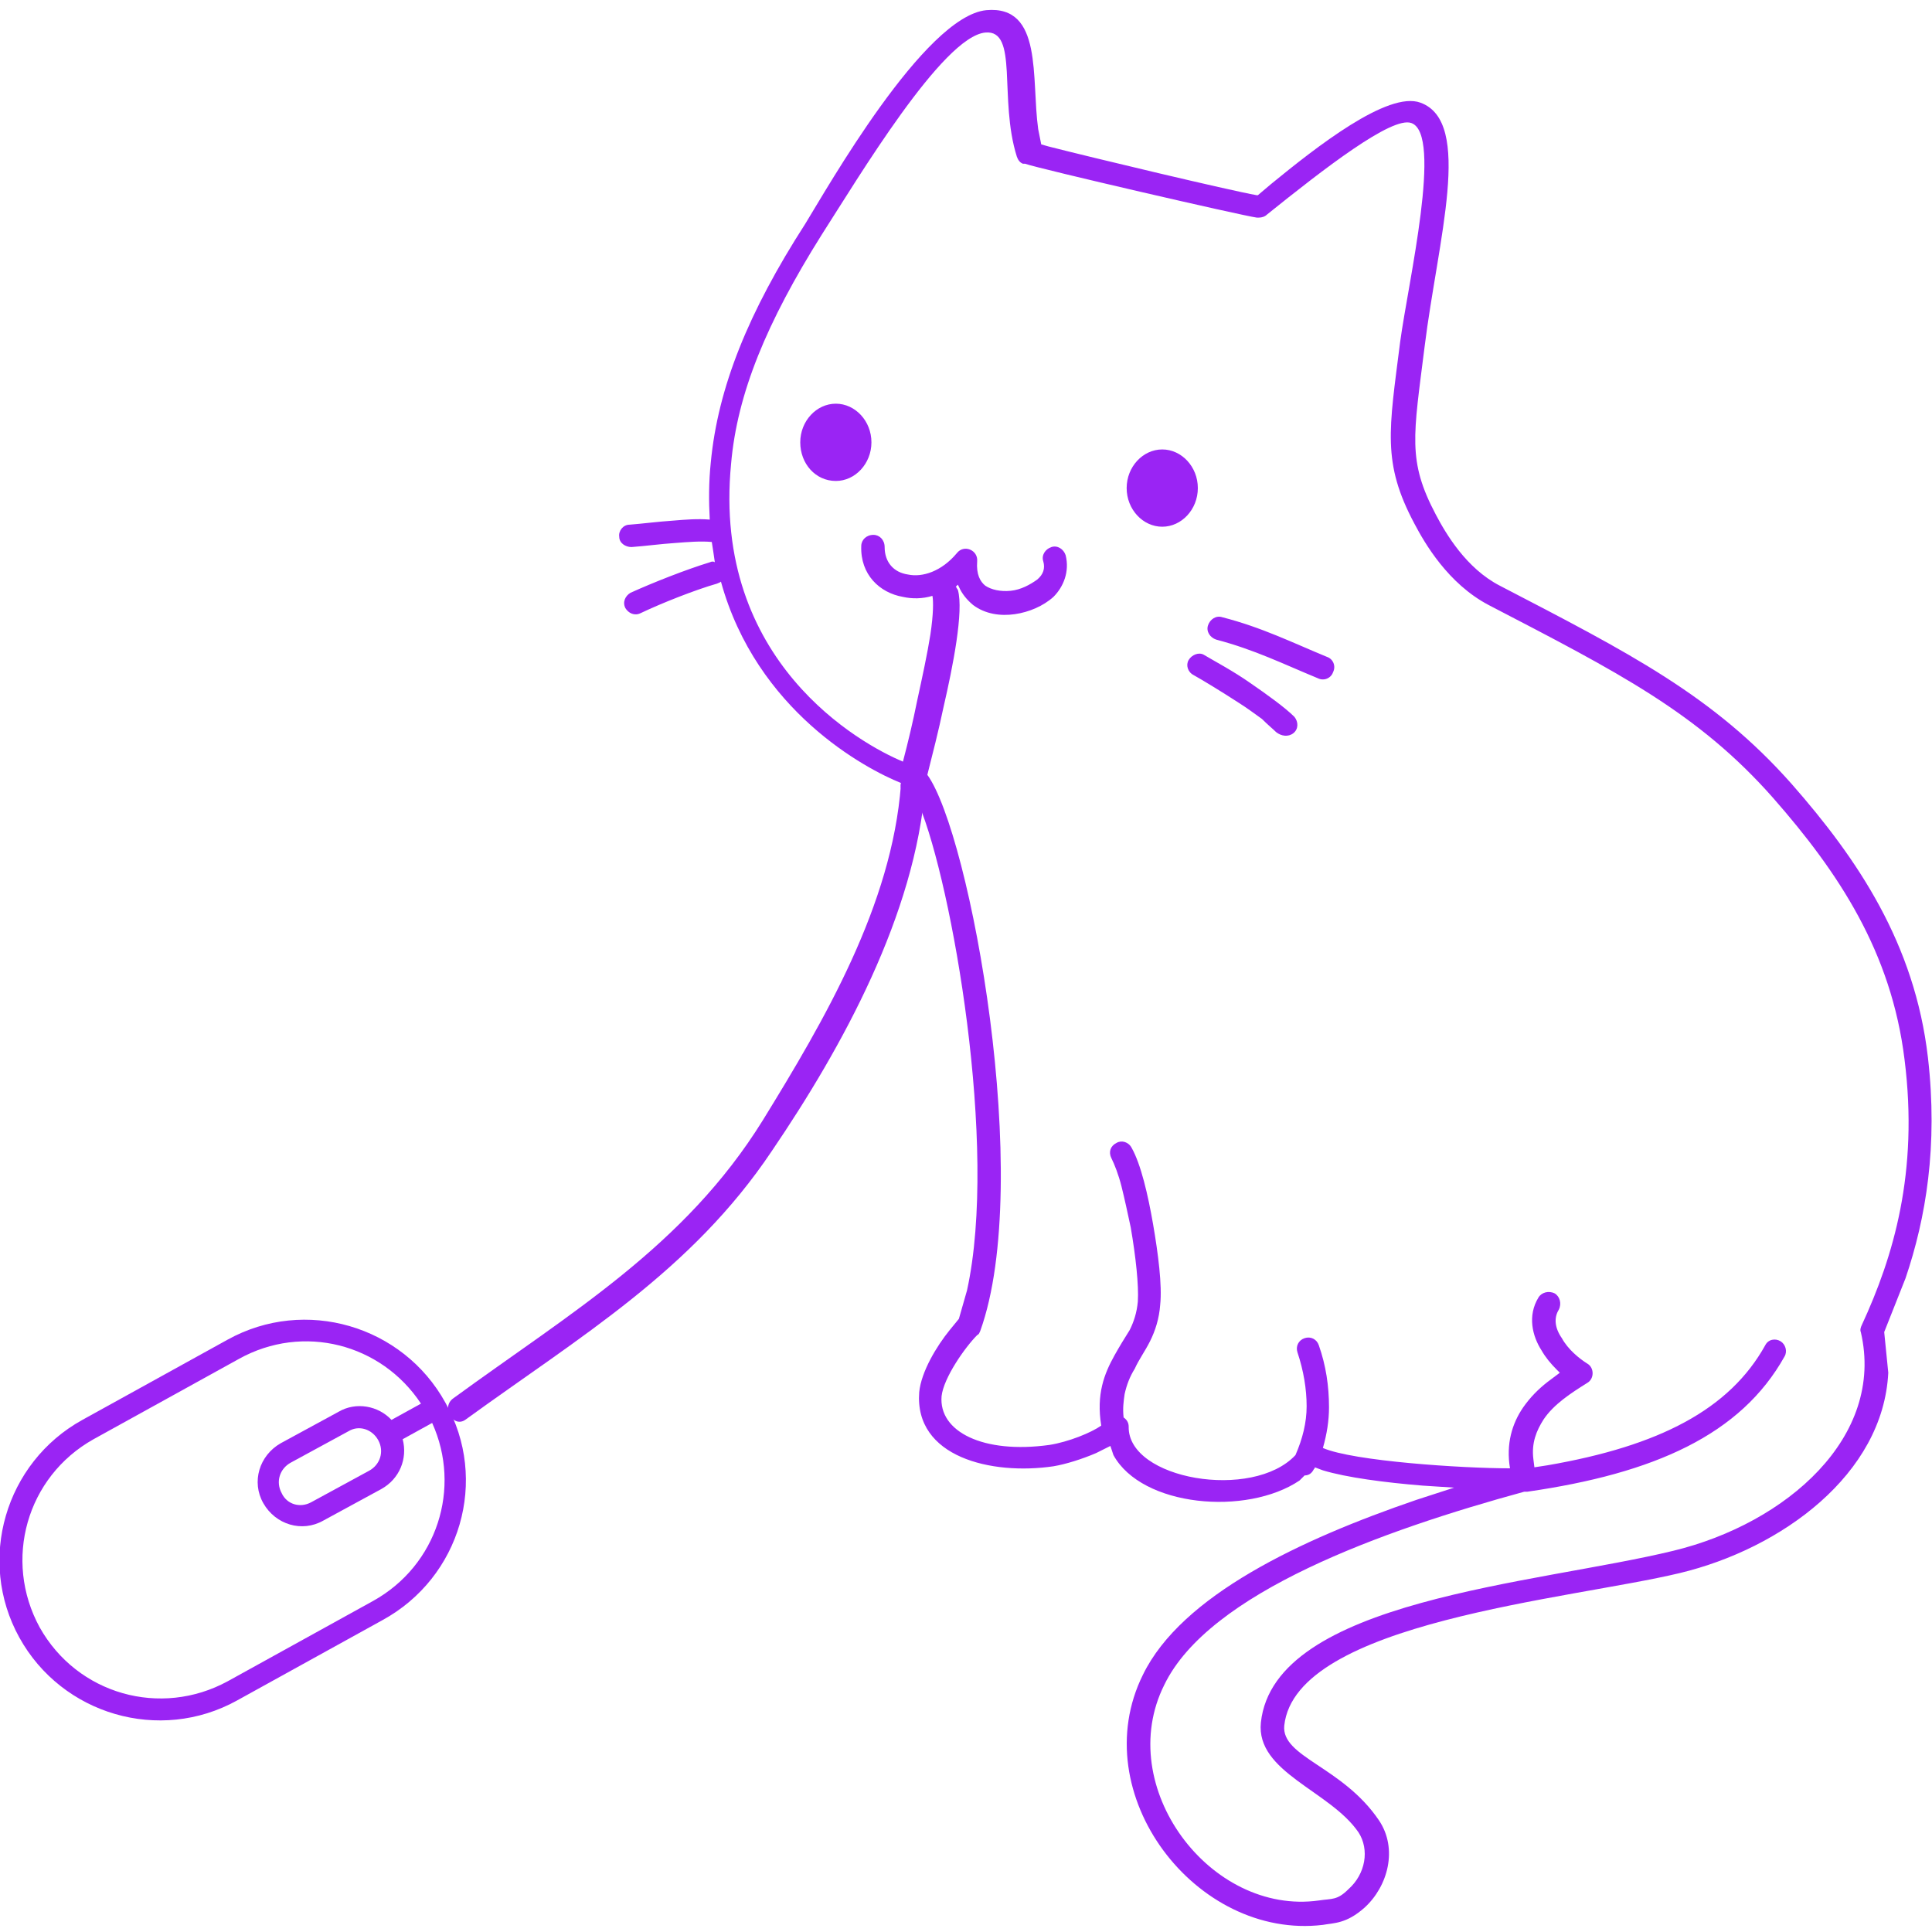 <?xml version="1.0" encoding="utf-8"?>
<!-- Generator: Adobe Illustrator 19.1.0, SVG Export Plug-In . SVG Version: 6.00 Build 0)  -->
<svg version="1.1" id="Layer_1" xmlns="http://www.w3.org/2000/svg" xmlns:xlink="http://www.w3.org/1999/xlink" x="0px" y="0px"
	 viewBox="-392.6 162.3 190 190" style="enable-background:new -392.6 162.3 190 190;" xml:space="preserve">
<style type="text/css">
	.st0{fill:#9A24F4;}
</style>
<g>
	<g transform="scale(1 -1)">
		<g transform="translate(0 -75)">
			<g>
				<path marker-start="none" marker-end="none" class="st0" d="M-280.2-252c3.8,7.8,15.5,13.3,26.9,17.2l3.7,1.2l-3.1,0.2
					c-3.7,0.3-7.5,0.8-9.8,1.5l-0.8,0.3c0-0.1,0-0.1-0.1-0.2c-0.2-0.4-0.5-0.6-0.9-0.6l-0.5-0.5c-5.2-3.5-15.5-2.6-18.3,2.5
					l-0.3,0.9l-1.4-0.7c-1.4-0.6-3-1.1-4.2-1.3c-6.1-0.9-13.7,0.9-13.2,7.3c0.2,2,1.7,4.5,3,6.1l0.9,1.1l0.8,2.8
					c3.1,14.1-1.5,40-4.7,47.7c-0.1-0.4-2.1,1-1.8,2.2c-3.5,1.4-14.2,7.1-17.7,19.8c-0.1-0.1-0.2-0.1-0.4-0.2
					c-2.1-0.6-5.4-1.9-7.5-2.9c-0.6-0.3-1.2,0-1.5,0.5c-0.3,0.6,0,1.2,0.5,1.5c2.2,1,5.5,2.3,7.8,3c0.2,0.1,0.4,0.1,0.5,0
					c-0.1,0.7-0.2,1.4-0.3,2c-1.1,0.1-2.3,0-3.6-0.1c-1.5-0.1-2.9-0.3-4.3-0.4c-0.6,0-1.2,0.4-1.2,1c-0.1,0.6,0.4,1.2,1,1.2
					c1.3,0.1,2.8,0.3,4.3,0.4c1.2,0.1,2.4,0.2,3.6,0.1c-0.1,1.8-0.1,3.7,0.1,5.6c0.7,7.4,3.7,14.8,9.3,23.5
					c2.1,3.4,11.7,20.4,17.8,21c5.6,0.5,4.4-6.7,5.1-11.7l0.3-1.5l0.7-0.2c4.3-1.1,17.7-4.3,20.5-4.8l0.1,0l1.3,1.1
					c4.4,3.6,11.5,9.2,14.7,8c5.2-1.9,1.7-13.5,0.4-24c-1.1-8.8-1.7-11.2,1.1-16.5c1-1.9,3-5.3,6.3-7c12.7-6.6,21-10.8,28.7-19.5
					c6.5-7.4,12.1-15.7,13.4-26.9c1-8.7-0.2-15.8-2.2-21.7l-2.1-5.3l0.4-4c-0.5-10-10.5-17.3-20.5-19.7c-10.8-2.6-37.8-4.8-38.9-15
					c-0.3-3.1,5.7-4,9.3-9.3c1.9-2.8,0.9-6.5-1.4-8.6c-1.8-1.6-3-1.5-4.1-1.7C-275-278.1-286-263.7-280.2-252z M-262.9-274.2
					c1.3,0.2,1.8,0,2.9,1.1c1.7,1.5,2.1,3.9,1,5.6c-2.8,4.1-10.1,5.9-9.6,10.8c1.3,12.1,27.1,13.6,40.6,16.9
					c11.1,2.7,20.8,11.2,18.4,21.5c-0.1,0.2,0,0.5,0.1,0.7c3.1,6.7,5.6,15,4.2,26.1c-1.3,10.6-6.5,18.4-12.9,25.7
					c-7.4,8.4-15.3,12.4-28,19c-4,2.1-6.3,6.1-7.3,8c-3.2,6-2.5,9.2-1.4,17.9c0.8,5.9,4.2,20.4,1.1,21.5c-1.9,0.7-8.6-4.5-14.2-9
					c-0.2-0.2-0.5-0.3-0.8-0.3l-0.1,0l-0.1,0c-1.5,0.2-21.4,4.8-22.8,5.3l-0.1,0l-0.1,0c-0.3,0.1-0.5,0.4-0.6,0.7
					c-1.8,5.7,0.2,12.5-3.1,12.2c-4.2-0.4-12.5-14.3-16.1-19.9c-5.4-8.6-8.3-15.6-8.9-22.5c-1.9-19.5,12.8-27.6,16.9-29.3
					c0.5,1.9,1,4,1.4,6c0.5,2.3,1,4.6,1.3,6.5c0.3,2,0.3,3.3,0.2,3.8c0,0,0,0,0,0c-1-0.3-2-0.3-2.9-0.1c-2.3,0.4-4.2,2.2-4.1,5
					c0,0.6,0.5,1.1,1.2,1.1c0.6,0,1.1-0.5,1.1-1.2c0-1.5,0.9-2.5,2.3-2.7c1.4-0.3,3.3,0.3,4.8,2.1c0.7,0.9,2.1,0.3,2-0.8
					c-0.1-1.3,0.3-2,0.8-2.4c0.6-0.4,1.5-0.6,2.5-0.5c1,0.1,1.9,0.6,2.6,1.1c0.6,0.5,0.8,1.1,0.6,1.8c-0.2,0.6,0.2,1.2,0.8,1.4
					c0.6,0.2,1.2-0.2,1.4-0.8c0.4-1.6-0.2-3.1-1.2-4.1c-1-0.9-2.4-1.5-3.8-1.7c-1.4-0.2-2.9,0-4.1,0.9c-0.6,0.5-1.1,1.1-1.4,1.8
					l-0.1,0.2l-0.2-0.2c0,0,0,0,0,0c0.1-0.1,0.1-0.2,0.2-0.3c0.6-2.1-0.5-7.6-1.4-11.5c-0.5-2.4-1.1-4.7-1.6-6.7
					c4.2-5.8,10.5-40,5.2-54.7c-0.1-0.2-0.1-0.3-0.3-0.4c-1.2-1.2-3.3-4.2-3.5-6c-0.3-3.5,4.1-5.7,10.6-4.8c1.9,0.3,4.1,1.2,5.1,1.9
					c-0.5,3.1,0.3,5.1,1.3,6.9c0.5,0.9,1,1.7,1.5,2.5c0.4,0.8,0.7,1.7,0.8,2.8c0.1,1.6-0.2,4.4-0.7,7.3c-0.3,1.4-0.6,2.8-0.9,4
					c-0.3,1.2-0.7,2.2-1,2.8c-0.3,0.6-0.1,1.2,0.5,1.5c0.5,0.3,1.2,0.1,1.5-0.5c0.9-1.6,1.6-4.6,2.1-7.5c0.5-2.9,0.9-6,0.7-7.9
					c-0.1-1.4-0.5-2.6-1-3.6c-0.5-1-1.1-1.8-1.5-2.7c-0.5-0.8-0.8-1.6-1-2.5c-0.1-0.7-0.2-1.4-0.1-2.3c0.3-0.2,0.5-0.5,0.5-0.9
					c-0.1-5.2,12.2-7.3,16.4-2.8c0.7,1.6,1.1,3.2,1.1,4.8c0,1.7-0.3,3.5-0.9,5.3c-0.2,0.6,0.1,1.2,0.7,1.4c0.6,0.2,1.2-0.1,1.4-0.7
					c0.7-2,1-4,1-6.1c0-1.3-0.2-2.6-0.6-4c3-1.3,13.7-2,18.4-2c-0.4,2.4,0.2,4.4,1.3,6c0.7,1,1.5,1.8,2.4,2.5l1.2,0.9l-0.3,0.3
					c-0.6,0.6-1.1,1.2-1.5,1.9c-0.9,1.4-1.4,3.4-0.3,5.2c0.3,0.5,1,0.7,1.6,0.4c0.5-0.3,0.7-1,0.4-1.6c-0.5-0.8-0.4-1.8,0.3-2.8
					c0.6-1.1,1.7-2,2.5-2.5c0.7-0.4,0.7-1.5,0-1.9c-1.6-1-3.3-2.1-4.3-3.6c-0.7-1.1-1.2-2.3-1-3.9l0.1-0.8l1.3,0.2
					c11,1.9,17.9,5.5,21.4,11.8c0.3,0.6,1,0.7,1.5,0.4c0.5-0.3,0.7-1,0.4-1.5c-4.3-7.7-12.8-11.5-25.3-13.3c-0.1,0-0.2,0-0.3,0
					c-13.9-3.8-31-9.9-35.4-19C-283.1-263-273.6-275.7-262.9-274.2z M-267.1-159.3c-0.3,0.3-0.8,0.7-1.4,1.3
					c-0.7,0.5-1.5,1.1-2.3,1.6c-1.7,1.1-3.5,2.2-4.4,2.7c-0.6,0.3-0.8,1-0.5,1.5c0.3,0.5,1,0.8,1.5,0.5c1-0.6,2.9-1.6,4.6-2.8
					c1.6-1.1,3.4-2.4,4.3-3.3c0.4-0.5,0.4-1.2-0.1-1.6C-265.9-159.8-266.6-159.7-267.1-159.3z M-273-150.2c-0.6,0.2-1,0.8-0.8,1.4
					c0.2,0.6,0.8,1,1.4,0.8c3.9-1,6.9-2.5,10.3-3.9c0.6-0.2,0.9-0.9,0.6-1.5c-0.2-0.6-0.9-0.9-1.5-0.6
					C-266.4-152.6-269.2-151.2-273-150.2z M-281.8-135.3c0,2.1,1.6,3.8,3.5,3.8c1.9,0,3.5-1.7,3.5-3.8c0-2.1-1.6-3.8-3.5-3.8
					C-280.2-139.1-281.8-137.4-281.8-135.3z M-313.9-130.8c0,2.1,1.6,3.8,3.5,3.8c1.9,0,3.5-1.7,3.5-3.8c0-2.1-1.6-3.8-3.5-3.8
					C-312.4-134.6-313.9-132.9-313.9-130.8z"/>
			</g>
		</g>
	</g>
	<g>
		<g>
			<path class="st0" d="M-304,239.5c-0.9,11.8-7.5,23.1-13.6,33c-7.7,12.4-18.9,18.9-30.4,27.3c-1.3,0.9,0,3,1.2,2.1
				c11.3-8.2,22.2-14.6,30.1-26.4c7-10.3,14.1-23.3,15.1-35.9C-301.5,237.9-303.9,237.9-304,239.5L-304,239.5z"/>
		</g>
	</g>
	<g transform="translate(0,-952.362)">
		<path class="st0" d="M-348.8,1252.6c-4.2-7.6-13.8-10.4-21.4-6.2l-14.3,7.9c-7.6,4.2-10.4,13.8-6.2,21.4
			c4.2,7.6,13.8,10.4,21.4,6.2l14.3-7.9C-347.3,1269.8-344.5,1260.2-348.8,1252.6z M-351.2,1252.7l-2.9,1.6
			c-1.3-1.4-3.5-1.8-5.2-0.8l-5.7,3.1c-2.1,1.2-2.9,3.8-1.7,5.9c1.2,2.1,3.8,2.9,5.9,1.7l5.7-3.1c1.8-1,2.6-3,2.1-4.9l2.9-1.6
			c2.9,6.4,0.5,14-5.8,17.5l-14.3,7.9c-6.6,3.6-14.8,1.3-18.5-5.3c-3.6-6.6-1.3-14.8,5.3-18.5l14.3-7.9
			C-362.8,1244.8-355.1,1246.8-351.2,1252.7z M-355.4,1256.3c0.6,1.1,0.2,2.4-0.9,3l-5.7,3.1c-1.1,0.6-2.4,0.2-2.9-0.9
			c-0.6-1.1-0.2-2.4,0.9-3l5.7-3.1C-357.3,1254.8-356,1255.2-355.4,1256.3z"/>
	</g>
</g>
</svg>
